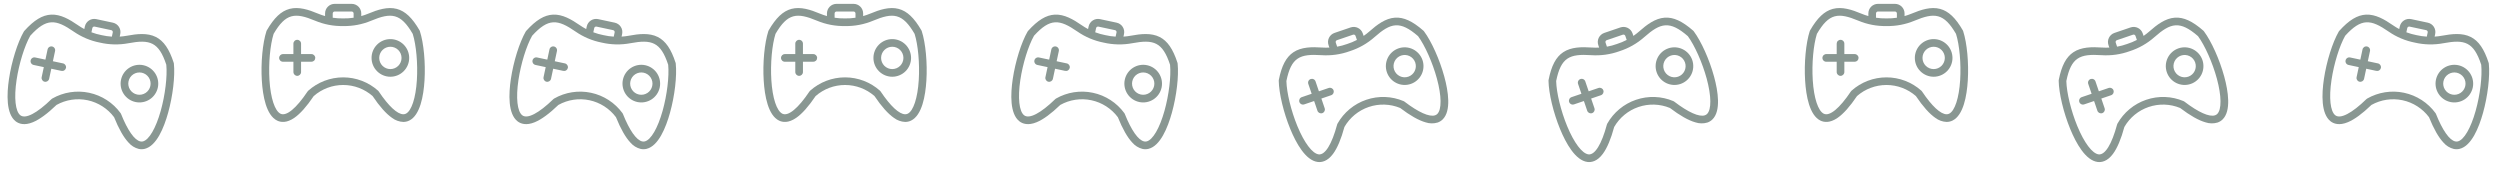 <?xml version="1.0" encoding="UTF-8" standalone="no"?><svg width='442' height='30' viewBox='0 0 442 30' fill='none' xmlns='http://www.w3.org/2000/svg'>
<path fill-rule='evenodd' clip-rule='evenodd' d='M11.665 12.012C11.627 12.188 11.521 12.341 11.371 12.439C11.22 12.537 11.037 12.57 10.861 12.533L9.07 12.15L8.687 13.943C8.603 14.301 8.247 14.526 7.887 14.45C7.527 14.373 7.295 14.022 7.363 13.661L7.746 11.868L5.953 11.486C5.774 11.451 5.617 11.347 5.516 11.195C5.415 11.043 5.38 10.857 5.418 10.679C5.456 10.501 5.564 10.346 5.718 10.249C5.872 10.151 6.058 10.12 6.235 10.162L8.028 10.544L8.41 8.752C8.444 8.573 8.549 8.416 8.701 8.315C8.852 8.214 9.038 8.179 9.216 8.217C9.395 8.255 9.55 8.363 9.647 8.517C9.745 8.671 9.776 8.857 9.734 9.035L9.352 10.827L11.144 11.209C11.509 11.287 11.742 11.647 11.665 12.012ZM24.242 16.714L24.242 16.714C23.73 16.605 23.282 16.297 22.997 15.858C22.712 15.418 22.614 14.884 22.723 14.372C22.832 13.86 23.14 13.412 23.58 13.127C24.019 12.842 24.553 12.744 25.066 12.853C25.578 12.963 26.025 13.271 26.31 13.71C26.595 14.149 26.693 14.684 26.584 15.196C26.474 15.708 26.166 16.155 25.727 16.439C25.288 16.724 24.754 16.823 24.242 16.714L24.242 16.714ZM25.348 11.53C24.485 11.346 23.584 11.511 22.843 11.991C22.103 12.471 21.583 13.225 21.398 14.088C21.214 14.951 21.38 15.852 21.86 16.593C22.34 17.334 23.094 17.853 23.957 18.038C24.82 18.222 25.721 18.056 26.462 17.576C27.202 17.096 27.722 16.341 27.906 15.478C28.089 14.615 27.922 13.715 27.443 12.975C26.963 12.235 26.209 11.715 25.347 11.53L25.348 11.53ZM28.418 19.593C29.204 16.774 29.598 13.514 29.404 11.452C28.074 7.406 26.486 6.936 22.715 7.642C21.043 7.957 19.323 7.92 17.665 7.534C15.995 7.21 14.41 6.541 13.011 5.571C9.857 3.388 8.215 3.169 5.35 6.319C4.331 8.124 3.361 11.259 2.928 14.155C2.458 17.306 2.715 19.69 3.599 20.378C4.505 21.082 6.513 20.041 9.11 17.519L9.11 17.519C9.149 17.482 9.191 17.45 9.237 17.423C11.216 16.291 13.543 15.929 15.772 16.405C18.002 16.881 19.978 18.161 21.323 20.002C21.354 20.045 21.38 20.092 21.399 20.141C22.566 23.063 23.783 24.783 24.813 25.003L24.813 25.003C24.962 25.037 25.116 25.036 25.264 25.001C26.352 24.734 27.559 22.662 28.417 19.593L28.418 19.593ZM16.326 4.963C16.367 4.782 16.545 4.667 16.727 4.703L19.677 5.332C19.858 5.373 19.974 5.551 19.937 5.734L19.778 6.478C19.166 6.441 18.557 6.352 17.96 6.213L17.935 6.208L17.935 6.208C17.333 6.091 16.741 5.923 16.167 5.708L16.326 4.963L16.326 4.963ZM30.714 11.104C29.918 8.65 28.946 7.243 27.567 6.542C26.069 5.782 24.231 5.983 22.465 6.313L22.466 6.313C22.035 6.393 21.6 6.447 21.163 6.475L21.261 6.016C21.354 5.577 21.269 5.12 21.025 4.743C20.781 4.367 20.398 4.103 19.959 4.009L17.01 3.379C16.571 3.286 16.114 3.371 15.737 3.615C15.361 3.859 15.097 4.242 15.002 4.681L14.905 5.139C14.517 4.935 14.143 4.707 13.783 4.458C12.306 3.437 10.71 2.503 9.032 2.586C7.486 2.663 6.026 3.551 4.296 5.467C4.264 5.503 4.236 5.542 4.212 5.583C3.103 7.512 2.05 10.876 1.59 13.956C1.188 16.643 1.067 20.124 2.768 21.447C3.315 21.872 4.289 22.244 5.83 21.603C6.997 21.118 8.398 20.091 9.994 18.55C11.665 17.617 13.619 17.323 15.492 17.723C17.364 18.122 19.027 19.188 20.173 20.722C21.001 22.78 21.86 24.29 22.727 25.209L22.727 25.209C23.199 25.759 23.829 26.151 24.532 26.33C24.88 26.405 25.241 26.401 25.588 26.316C27.68 25.803 28.989 22.575 29.719 19.958C30.558 16.958 30.968 13.456 30.743 11.244L30.743 11.244C30.739 11.197 30.729 11.15 30.714 11.104Z' fill='#062418' fill-opacity='0.47'/>
<path fill-rule='evenodd' clip-rule='evenodd' d='M55.738 10.24C55.738 10.42 55.667 10.592 55.54 10.719C55.413 10.845 55.241 10.917 55.061 10.917H53.229V12.749C53.221 13.117 52.921 13.412 52.553 13.412C52.185 13.412 51.884 13.117 51.876 12.749V10.917H50.043C49.861 10.921 49.685 10.851 49.554 10.724C49.424 10.596 49.351 10.422 49.351 10.24C49.351 10.058 49.424 9.884 49.554 9.756C49.685 9.629 49.861 9.559 50.043 9.563H51.875L51.875 7.731C51.871 7.549 51.941 7.373 52.068 7.242C52.196 7.112 52.37 7.039 52.552 7.039C52.734 7.039 52.908 7.112 53.036 7.242C53.163 7.373 53.233 7.549 53.229 7.731V9.563H55.061C55.435 9.563 55.738 9.866 55.738 10.24ZM69.02 12.214V12.214C68.496 12.214 67.994 12.006 67.624 11.636C67.254 11.266 67.046 10.763 67.046 10.24C67.046 9.716 67.254 9.214 67.624 8.844C67.994 8.474 68.496 8.266 69.02 8.266C69.543 8.266 70.045 8.474 70.416 8.844C70.786 9.214 70.994 9.717 70.993 10.24C70.993 10.763 70.785 11.265 70.415 11.635C70.045 12.005 69.543 12.213 69.02 12.214V12.214ZM69.02 6.913C68.137 6.912 67.291 7.263 66.667 7.886C66.042 8.51 65.691 9.356 65.691 10.239C65.691 11.121 66.041 11.968 66.665 12.592C67.289 13.216 68.135 13.567 69.017 13.567C69.9 13.567 70.746 13.217 71.37 12.593C71.995 11.969 72.345 11.123 72.345 10.24C72.344 9.358 71.993 8.512 71.37 7.889C70.746 7.265 69.901 6.914 69.019 6.913L69.02 6.913ZM73.704 14.158C73.885 11.236 73.59 7.967 72.971 5.99C70.826 2.311 69.174 2.182 65.634 3.66C64.064 4.317 62.374 4.64 60.672 4.608C58.971 4.64 57.281 4.317 55.711 3.66C52.171 2.182 50.52 2.311 48.374 5.99C47.755 7.968 47.461 11.236 47.642 14.158C47.839 17.338 48.588 19.616 49.596 20.105C50.629 20.604 52.376 19.166 54.389 16.158V16.159C54.419 16.114 54.454 16.074 54.493 16.038C56.193 14.518 58.393 13.678 60.672 13.678C62.952 13.678 65.152 14.518 66.852 16.038C66.891 16.074 66.925 16.114 66.955 16.159C68.706 18.773 70.255 20.201 71.308 20.201V20.201C71.461 20.203 71.611 20.17 71.749 20.105C72.757 19.616 73.505 17.338 73.704 14.158L73.704 14.158ZM58.826 2.373C58.829 2.187 58.979 2.037 59.164 2.035H62.18C62.366 2.037 62.516 2.187 62.519 2.373V3.135C61.912 3.226 61.298 3.266 60.685 3.255H60.66H60.659C60.046 3.266 59.433 3.226 58.826 3.135V2.373H58.826ZM74.179 5.377C72.888 3.142 71.644 1.969 70.149 1.572C68.525 1.141 66.769 1.721 65.112 2.412H65.112C64.708 2.58 64.294 2.723 63.872 2.842V2.373C63.872 1.925 63.693 1.495 63.376 1.177C63.059 0.86 62.629 0.682 62.18 0.682H59.165C58.716 0.682 58.286 0.861 57.969 1.177C57.652 1.495 57.473 1.925 57.473 2.373V2.842C57.051 2.723 56.638 2.578 56.233 2.41C54.577 1.719 52.821 1.139 51.196 1.57C49.701 1.968 48.458 3.141 47.166 5.377C47.143 5.418 47.123 5.462 47.108 5.507C46.426 7.625 46.098 11.135 46.291 14.243C46.459 16.955 47.066 20.385 49.007 21.324C49.63 21.625 50.66 21.786 52.033 20.837C53.074 20.12 54.229 18.823 55.468 16.982C56.909 15.721 58.758 15.026 60.673 15.026C62.587 15.026 64.436 15.721 65.877 16.982C67.116 18.823 68.272 20.119 69.311 20.837H69.311C69.888 21.277 70.585 21.529 71.31 21.558C71.666 21.558 72.019 21.478 72.34 21.324C74.279 20.385 74.886 16.955 75.053 14.243C75.247 11.134 74.918 7.624 74.236 5.508H74.237C74.222 5.462 74.203 5.418 74.179 5.377Z' fill='#062418' fill-opacity='0.47'/>
<path fill-rule='evenodd' clip-rule='evenodd' d='M100.397 12.012C100.359 12.188 100.253 12.341 100.103 12.439C99.952 12.537 99.769 12.57 99.593 12.533L97.802 12.15L97.419 13.943C97.335 14.301 96.979 14.526 96.619 14.45C96.259 14.373 96.027 14.022 96.096 13.661L96.478 11.868L94.685 11.486C94.506 11.451 94.349 11.347 94.248 11.195C94.147 11.043 94.112 10.857 94.15 10.679C94.188 10.501 94.296 10.346 94.45 10.249C94.604 10.151 94.79 10.12 94.968 10.162L96.76 10.544L97.142 8.752C97.176 8.573 97.281 8.416 97.433 8.315C97.585 8.214 97.77 8.179 97.948 8.217C98.127 8.255 98.282 8.363 98.379 8.517C98.477 8.671 98.508 8.857 98.466 9.035L98.084 10.827L99.876 11.209C100.241 11.287 100.475 11.647 100.397 12.012ZM112.974 16.714L112.974 16.714C112.462 16.605 112.014 16.297 111.729 15.858C111.444 15.418 111.346 14.884 111.455 14.372C111.564 13.86 111.873 13.412 112.312 13.127C112.751 12.842 113.286 12.744 113.798 12.853C114.31 12.963 114.757 13.271 115.042 13.71C115.327 14.149 115.425 14.684 115.316 15.196C115.206 15.708 114.898 16.155 114.459 16.439C114.02 16.724 113.486 16.823 112.974 16.714L112.974 16.714ZM114.08 11.53C113.217 11.346 112.316 11.511 111.575 11.991C110.835 12.471 110.315 13.225 110.13 14.088C109.946 14.951 110.112 15.852 110.592 16.593C111.072 17.334 111.826 17.853 112.689 18.038C113.552 18.222 114.453 18.056 115.194 17.576C115.934 17.096 116.454 16.341 116.638 15.478C116.821 14.615 116.654 13.715 116.175 12.975C115.695 12.235 114.941 11.715 114.079 11.53L114.08 11.53ZM117.15 19.593C117.936 16.774 118.33 13.514 118.136 11.452C116.806 7.406 115.218 6.936 111.447 7.642C109.775 7.957 108.055 7.92 106.397 7.534C104.727 7.21 103.142 6.541 101.744 5.571C98.589 3.388 96.948 3.169 94.082 6.319C93.063 8.124 92.093 11.259 91.66 14.155C91.19 17.306 91.447 19.69 92.331 20.378C93.237 21.082 95.245 20.041 97.843 17.519L97.842 17.519C97.881 17.482 97.923 17.45 97.969 17.423C99.948 16.291 102.275 15.929 104.504 16.405C106.734 16.881 108.71 18.161 110.055 20.002C110.086 20.045 110.112 20.092 110.131 20.141C111.298 23.063 112.515 24.783 113.545 25.003L113.545 25.003C113.694 25.037 113.848 25.036 113.996 25.001C115.084 24.734 116.291 22.662 117.149 19.593L117.15 19.593ZM105.058 4.963C105.099 4.782 105.277 4.667 105.46 4.703L108.409 5.332C108.59 5.373 108.706 5.551 108.669 5.734L108.51 6.478C107.898 6.441 107.289 6.352 106.692 6.213L106.667 6.208L106.667 6.208C106.065 6.091 105.473 5.923 104.899 5.708L105.058 4.963L105.058 4.963ZM119.446 11.104C118.65 8.65 117.678 7.243 116.299 6.542C114.801 5.782 112.963 5.983 111.198 6.313L111.198 6.313C110.767 6.393 110.332 6.447 109.895 6.475L109.993 6.016C110.086 5.577 110.002 5.12 109.758 4.743C109.514 4.367 109.13 4.103 108.692 4.009L105.742 3.379C105.304 3.286 104.846 3.371 104.469 3.615C104.093 3.859 103.829 4.242 103.735 4.681L103.637 5.139C103.249 4.935 102.875 4.707 102.515 4.458C101.039 3.437 99.442 2.503 97.764 2.586C96.218 2.663 94.758 3.551 93.028 5.467C92.997 5.503 92.969 5.542 92.944 5.583C91.835 7.512 90.782 10.876 90.322 13.956C89.921 16.643 89.799 20.124 91.5 21.447C92.047 21.872 93.021 22.244 94.562 21.603C95.729 21.118 97.13 20.091 98.726 18.55C100.398 17.617 102.351 17.323 104.224 17.723C106.096 18.122 107.759 19.188 108.905 20.722C109.733 22.78 110.592 24.29 111.459 25.209L111.46 25.209C111.931 25.759 112.561 26.151 113.264 26.33C113.612 26.405 113.973 26.401 114.32 26.316C116.412 25.803 117.721 22.575 118.451 19.958C119.29 16.958 119.7 13.456 119.475 11.244L119.475 11.244C119.471 11.197 119.461 11.15 119.446 11.104Z' fill='#062418' fill-opacity='0.47'/>
<path fill-rule='evenodd' clip-rule='evenodd' d='M144.47 10.24C144.47 10.42 144.399 10.592 144.272 10.719C144.145 10.845 143.973 10.917 143.793 10.917H141.962V12.749C141.954 13.117 141.653 13.412 141.285 13.412C140.917 13.412 140.616 13.117 140.608 12.749V10.917H138.775C138.593 10.921 138.417 10.851 138.286 10.724C138.156 10.596 138.083 10.422 138.083 10.24C138.083 10.058 138.156 9.884 138.286 9.756C138.417 9.629 138.593 9.559 138.775 9.563H140.608L140.607 7.731C140.603 7.549 140.673 7.373 140.8 7.242C140.928 7.112 141.102 7.039 141.284 7.039C141.466 7.039 141.641 7.112 141.768 7.242C141.895 7.373 141.965 7.549 141.961 7.731V9.563H143.793C144.167 9.563 144.47 9.866 144.47 10.24ZM157.752 12.214V12.214C157.228 12.214 156.726 12.006 156.356 11.636C155.986 11.266 155.778 10.763 155.778 10.24C155.778 9.716 155.986 9.214 156.356 8.844C156.726 8.474 157.228 8.266 157.752 8.266C158.275 8.266 158.777 8.474 159.148 8.844C159.518 9.214 159.726 9.717 159.726 10.24C159.725 10.763 159.517 11.265 159.147 11.635C158.777 12.005 158.275 12.213 157.752 12.214V12.214ZM157.752 6.913C156.869 6.912 156.023 7.263 155.399 7.886C154.774 8.51 154.423 9.356 154.423 10.239C154.423 11.121 154.773 11.968 155.397 12.592C156.021 13.216 156.867 13.567 157.75 13.567C158.632 13.567 159.478 13.217 160.103 12.593C160.727 11.969 161.077 11.123 161.077 10.24C161.076 9.358 160.725 8.512 160.102 7.889C159.478 7.265 158.633 6.914 157.751 6.913L157.752 6.913ZM162.437 14.158C162.617 11.236 162.322 7.967 161.703 5.99C159.558 2.311 157.906 2.182 154.366 3.66C152.796 4.317 151.106 4.64 149.405 4.608C147.703 4.64 146.014 4.317 144.443 3.66C140.903 2.182 139.252 2.311 137.107 5.99C136.487 7.968 136.193 11.236 136.374 14.158C136.571 17.338 137.32 19.616 138.328 20.105C139.361 20.604 141.108 19.166 143.122 16.158V16.159C143.151 16.114 143.186 16.074 143.225 16.038C144.925 14.518 147.125 13.678 149.404 13.678C151.684 13.678 153.884 14.518 155.584 16.038C155.623 16.074 155.657 16.114 155.687 16.159C157.438 18.773 158.987 20.201 160.04 20.201V20.201C160.193 20.203 160.343 20.17 160.481 20.105C161.489 19.616 162.237 17.338 162.436 14.158L162.437 14.158ZM147.558 2.373C147.561 2.187 147.711 2.037 147.897 2.035H150.912C151.098 2.037 151.248 2.187 151.251 2.373V3.135C150.644 3.226 150.03 3.266 149.417 3.255H149.392H149.391C148.778 3.266 148.165 3.226 147.558 3.135V2.373H147.558ZM162.911 5.377C161.62 3.142 160.376 1.969 158.881 1.572C157.257 1.141 155.502 1.721 153.844 2.412H153.844C153.44 2.58 153.026 2.723 152.604 2.842V2.373C152.604 1.925 152.425 1.495 152.108 1.177C151.791 0.86 151.361 0.682 150.912 0.682H147.897C147.448 0.682 147.018 0.861 146.701 1.177C146.384 1.495 146.205 1.925 146.205 2.373V2.842C145.783 2.723 145.37 2.578 144.965 2.41C143.309 1.719 141.553 1.139 139.928 1.57C138.433 1.968 137.19 3.141 135.898 5.377C135.875 5.418 135.856 5.462 135.841 5.507C135.159 7.625 134.83 11.135 135.023 14.243C135.191 16.955 135.798 20.385 137.739 21.324C138.362 21.625 139.392 21.786 140.766 20.837C141.806 20.12 142.961 18.823 144.201 16.982C145.641 15.721 147.49 15.026 149.405 15.026C151.319 15.026 153.168 15.721 154.609 16.982C155.848 18.823 157.004 20.119 158.043 20.837H158.044C158.62 21.277 159.318 21.529 160.042 21.558C160.399 21.558 160.751 21.478 161.072 21.324C163.011 20.385 163.618 16.955 163.785 14.243C163.979 11.134 163.65 7.624 162.968 5.508H162.969C162.955 5.462 162.935 5.418 162.911 5.377Z' fill='#062418' fill-opacity='0.47'/>
<path fill-rule='evenodd' clip-rule='evenodd' d='M189.128 12.012C189.091 12.188 188.985 12.341 188.835 12.439C188.684 12.537 188.501 12.57 188.325 12.533L186.534 12.15L186.151 13.943C186.067 14.301 185.711 14.526 185.351 14.45C184.991 14.373 184.758 14.022 184.827 13.661L185.21 11.868L183.417 11.486C183.238 11.451 183.081 11.347 182.98 11.195C182.879 11.043 182.844 10.857 182.882 10.679C182.92 10.501 183.028 10.346 183.182 10.249C183.336 10.151 183.522 10.12 183.699 10.162L185.492 10.544L185.874 8.752C185.908 8.573 186.013 8.416 186.165 8.315C186.316 8.214 186.502 8.179 186.68 8.217C186.858 8.255 187.014 8.363 187.111 8.517C187.208 8.671 187.24 8.857 187.198 9.035L186.815 10.827L188.608 11.209C188.973 11.287 189.206 11.647 189.128 12.012ZM201.706 16.714L201.706 16.714C201.194 16.605 200.746 16.297 200.461 15.858C200.176 15.418 200.078 14.884 200.187 14.372C200.296 13.86 200.604 13.412 201.044 13.127C201.483 12.842 202.017 12.744 202.529 12.853C203.042 12.963 203.489 13.271 203.774 13.71C204.059 14.149 204.157 14.684 204.048 15.196C203.938 15.708 203.63 16.155 203.191 16.439C202.752 16.724 202.218 16.823 201.706 16.714L201.706 16.714ZM202.812 11.53C201.949 11.346 201.048 11.511 200.307 11.991C199.567 12.471 199.047 13.225 198.862 14.088C198.678 14.951 198.844 15.852 199.323 16.593C199.803 17.334 200.558 17.853 201.421 18.038C202.284 18.222 203.185 18.056 203.925 17.576C204.666 17.096 205.186 16.341 205.37 15.478C205.553 14.615 205.386 13.715 204.906 12.975C204.427 12.235 203.673 11.715 202.811 11.53L202.812 11.53ZM205.881 19.593C206.668 16.774 207.062 13.514 206.868 11.452C205.538 7.406 203.95 6.936 200.179 7.642C198.506 7.957 196.787 7.92 195.129 7.534C193.459 7.21 191.874 6.541 190.475 5.571C187.321 3.388 185.679 3.169 182.814 6.319C181.795 8.124 180.825 11.259 180.392 14.155C179.922 17.306 180.179 19.69 181.063 20.378C181.969 21.082 183.977 20.041 186.574 17.519L186.574 17.519C186.612 17.482 186.655 17.45 186.701 17.423C188.68 16.291 191.007 15.929 193.236 16.405C195.466 16.881 197.442 18.161 198.787 20.002C198.818 20.045 198.843 20.092 198.863 20.141C200.03 23.063 201.247 24.783 202.277 25.003L202.277 25.003C202.426 25.037 202.58 25.036 202.728 25.001C203.816 24.734 205.023 22.662 205.881 19.593L205.881 19.593ZM193.79 4.963C193.831 4.782 194.009 4.667 194.191 4.703L197.141 5.332C197.322 5.373 197.437 5.551 197.401 5.734L197.242 6.478C196.63 6.441 196.021 6.352 195.424 6.213L195.399 6.208L195.399 6.208C194.797 6.091 194.205 5.923 193.631 5.708L193.79 4.963L193.79 4.963ZM208.178 11.104C207.382 8.65 206.41 7.243 205.031 6.542C203.533 5.782 201.695 5.983 199.929 6.313L199.93 6.313C199.499 6.393 199.064 6.447 198.627 6.475L198.725 6.016C198.818 5.577 198.733 5.12 198.489 4.743C198.245 4.367 197.862 4.103 197.423 4.009L194.474 3.379C194.035 3.286 193.578 3.371 193.201 3.615C192.825 3.859 192.561 4.242 192.466 4.681L192.368 5.139C191.981 4.935 191.607 4.707 191.246 4.458C189.77 3.437 188.174 2.503 186.496 2.586C184.95 2.663 183.49 3.551 181.76 5.467C181.728 5.503 181.7 5.542 181.676 5.583C180.567 7.512 179.514 10.876 179.054 13.956C178.652 16.643 178.53 20.124 180.232 21.447C180.779 21.872 181.753 22.244 183.294 21.603C184.461 21.118 185.862 20.091 187.458 18.55C189.129 17.617 191.083 17.323 192.955 17.723C194.828 18.122 196.491 19.188 197.637 20.722C198.465 22.78 199.324 24.29 200.191 25.209L200.191 25.209C200.663 25.759 201.293 26.151 201.996 26.33C202.344 26.405 202.705 26.401 203.051 26.316C205.144 25.803 206.453 22.575 207.183 19.958C208.021 16.958 208.431 13.456 208.207 11.244L208.207 11.244C208.203 11.197 208.193 11.15 208.178 11.104Z' fill='#062418' fill-opacity='0.47'/>
<path fill-rule='evenodd' clip-rule='evenodd' d='M235.776 15.974C235.834 16.144 235.822 16.33 235.743 16.491C235.664 16.652 235.524 16.775 235.354 16.833L233.62 17.424L234.21 19.159C234.322 19.509 234.132 19.885 233.783 20.004C233.435 20.122 233.055 19.941 232.929 19.595L232.338 17.86L230.603 18.451C230.432 18.513 230.243 18.504 230.078 18.426C229.914 18.347 229.789 18.206 229.73 18.034C229.671 17.861 229.685 17.672 229.767 17.51C229.849 17.347 229.993 17.225 230.167 17.17L231.902 16.579L231.311 14.844C231.248 14.673 231.257 14.484 231.336 14.32C231.414 14.156 231.556 14.03 231.728 13.971C231.901 13.913 232.089 13.926 232.252 14.008C232.414 14.09 232.537 14.234 232.592 14.408L233.183 16.143L234.917 15.552C235.271 15.431 235.656 15.62 235.776 15.974ZM248.985 13.561L248.985 13.561C248.49 13.73 247.947 13.695 247.477 13.464C247.008 13.233 246.649 12.824 246.48 12.329C246.311 11.833 246.346 11.291 246.577 10.821C246.808 10.351 247.217 9.993 247.712 9.824C248.208 9.655 248.75 9.69 249.22 9.921C249.69 10.152 250.049 10.561 250.217 11.056C250.385 11.552 250.35 12.094 250.119 12.563C249.888 13.033 249.48 13.392 248.985 13.561L248.985 13.561ZM247.276 8.543C246.441 8.827 245.752 9.431 245.362 10.223C244.972 11.015 244.913 11.929 245.197 12.764C245.481 13.6 246.086 14.289 246.878 14.678C247.67 15.068 248.584 15.127 249.419 14.843C250.255 14.559 250.943 13.954 251.332 13.162C251.722 12.37 251.781 11.456 251.497 10.62C251.211 9.786 250.607 9.099 249.815 8.709C249.024 8.32 248.11 8.26 247.275 8.543L247.276 8.543ZM254.046 13.891C253.276 11.067 251.942 8.067 250.718 6.395C247.502 3.605 245.897 4.015 243.022 6.555C241.748 7.683 240.252 8.534 238.632 9.052C237.031 9.631 235.328 9.87 233.63 9.754C229.802 9.497 228.28 10.151 227.435 14.325C227.487 16.397 228.262 19.586 229.375 22.293C230.587 25.24 232.03 27.155 233.142 27.292C234.281 27.432 235.471 25.508 236.408 22.012L236.408 22.012C236.421 21.96 236.441 21.911 236.467 21.864C237.586 19.878 239.398 18.373 241.555 17.639C243.713 16.904 246.067 16.989 248.165 17.88C248.214 17.901 248.26 17.928 248.302 17.961C250.803 19.871 252.729 20.723 253.726 20.384L253.726 20.384C253.871 20.336 254.003 20.257 254.112 20.151C254.909 19.363 254.883 16.965 254.046 13.891L254.046 13.891ZM236.163 7.532C236.106 7.355 236.199 7.165 236.375 7.103L239.229 6.131C239.406 6.073 239.596 6.167 239.658 6.341L239.904 7.063C239.359 7.344 238.791 7.58 238.207 7.767L238.183 7.775L238.183 7.776C237.606 7.984 237.012 8.143 236.408 8.253L236.163 7.532L236.163 7.532ZM251.664 5.426C249.723 3.727 248.167 3.017 246.623 3.123C244.947 3.239 243.472 4.354 242.126 5.542L242.126 5.542C241.797 5.831 241.452 6.101 241.091 6.349L240.94 5.905C240.795 5.481 240.487 5.131 240.085 4.933C239.682 4.735 239.218 4.705 238.793 4.849L235.938 5.821C235.514 5.967 235.165 6.274 234.966 6.676C234.768 7.079 234.738 7.543 234.882 7.968L235.033 8.412C234.596 8.435 234.158 8.432 233.721 8.403C231.93 8.283 230.081 8.3 228.682 9.232C227.394 10.09 226.596 11.602 226.094 14.134C226.085 14.181 226.081 14.229 226.082 14.277C226.119 16.501 226.939 19.929 228.124 22.809C229.157 25.322 230.838 28.373 232.977 28.636C233.664 28.721 234.692 28.541 235.686 27.2C236.439 26.185 237.115 24.585 237.695 22.444C238.652 20.785 240.178 19.531 241.99 18.914C243.802 18.297 245.777 18.359 247.547 19.088C249.313 20.43 250.825 21.286 252.041 21.63L252.041 21.63C252.729 21.861 253.47 21.874 254.165 21.668C254.503 21.553 254.811 21.364 255.065 21.114C256.598 19.6 256.066 16.158 255.351 13.537C254.532 10.531 253.088 7.315 251.761 5.531L251.761 5.531C251.733 5.492 251.701 5.457 251.664 5.426Z' fill='#062418' fill-opacity='0.47'/>
<path fill-rule='evenodd' clip-rule='evenodd' d='M283.471 15.974C283.529 16.144 283.517 16.33 283.437 16.491C283.358 16.652 283.218 16.775 283.048 16.833L281.314 17.424L281.905 19.159C282.016 19.509 281.826 19.885 281.478 20.004C281.129 20.122 280.75 19.941 280.623 19.595L280.033 17.86L278.297 18.451C278.126 18.513 277.937 18.504 277.773 18.426C277.609 18.347 277.483 18.206 277.424 18.034C277.365 17.861 277.379 17.672 277.461 17.51C277.543 17.347 277.687 17.225 277.861 17.17L279.596 16.579L279.005 14.844C278.942 14.673 278.952 14.484 279.03 14.32C279.109 14.156 279.25 14.03 279.423 13.971C279.595 13.913 279.784 13.926 279.946 14.008C280.109 14.09 280.231 14.234 280.286 14.408L280.877 16.143L282.612 15.552C282.965 15.431 283.35 15.62 283.471 15.974ZM296.679 13.561L296.68 13.561C296.184 13.73 295.641 13.695 295.172 13.464C294.702 13.233 294.343 12.824 294.174 12.329C294.005 11.833 294.041 11.291 294.272 10.821C294.503 10.351 294.911 9.993 295.407 9.824C295.902 9.655 296.445 9.69 296.914 9.921C297.384 10.152 297.743 10.561 297.911 11.056C298.08 11.552 298.044 12.094 297.814 12.563C297.583 13.033 297.175 13.392 296.68 13.561L296.679 13.561ZM294.971 8.543C294.135 8.827 293.447 9.431 293.057 10.223C292.667 11.015 292.607 11.929 292.892 12.764C293.176 13.6 293.78 14.289 294.572 14.678C295.364 15.068 296.278 15.127 297.114 14.843C297.949 14.559 298.637 13.954 299.027 13.162C299.416 12.37 299.476 11.456 299.191 10.62C298.906 9.786 298.301 9.099 297.51 8.709C296.718 8.32 295.805 8.26 294.969 8.543L294.971 8.543ZM301.741 13.891C300.97 11.067 299.636 8.067 298.413 6.395C295.196 3.605 293.591 4.015 290.716 6.555C289.442 7.683 287.947 8.534 286.326 9.052C284.725 9.631 283.022 9.87 281.324 9.754C277.496 9.497 275.975 10.151 275.13 14.325C275.181 16.397 275.956 19.586 277.069 22.293C278.282 25.24 279.725 27.155 280.837 27.292C281.975 27.432 283.165 25.508 284.102 22.012L284.102 22.012C284.116 21.96 284.135 21.911 284.161 21.864C285.28 19.878 287.092 18.373 289.25 17.639C291.408 16.904 293.761 16.989 295.86 17.88C295.909 17.901 295.954 17.928 295.997 17.961C298.497 19.871 300.424 20.723 301.421 20.384L301.421 20.384C301.565 20.336 301.697 20.257 301.807 20.151C302.604 19.363 302.577 16.965 301.741 13.891L301.741 13.891ZM283.857 7.532C283.8 7.355 283.894 7.165 284.069 7.103L286.923 6.131C287.1 6.073 287.291 6.167 287.353 6.341L287.598 7.063C287.053 7.344 286.485 7.58 285.901 7.767L285.877 7.775L285.877 7.776C285.3 7.984 284.706 8.143 284.103 8.253L283.857 7.532L283.857 7.532ZM299.359 5.426C297.417 3.727 295.861 3.017 294.317 3.123C292.641 3.239 291.166 4.354 289.82 5.542L289.821 5.542C289.492 5.831 289.146 6.101 288.785 6.349L288.634 5.905C288.489 5.481 288.182 5.131 287.779 4.933C287.377 4.735 286.912 4.705 286.487 4.849L283.633 5.821C283.208 5.967 282.859 6.274 282.661 6.676C282.463 7.079 282.432 7.543 282.576 7.968L282.728 8.412C282.29 8.435 281.852 8.432 281.415 8.403C279.624 8.283 277.775 8.3 276.376 9.232C275.089 10.09 274.291 11.602 273.788 14.134C273.78 14.181 273.775 14.229 273.776 14.277C273.813 16.501 274.634 19.929 275.819 22.809C276.852 25.322 278.532 28.373 280.672 28.636C281.359 28.721 282.386 28.541 283.38 27.2C284.133 26.185 284.809 24.585 285.389 22.444C286.346 20.785 287.872 19.531 289.685 18.914C291.497 18.297 293.471 18.359 295.241 19.088C297.008 20.43 298.52 21.286 299.735 21.63L299.736 21.63C300.423 21.861 301.165 21.874 301.86 21.668C302.197 21.553 302.505 21.364 302.759 21.114C304.292 19.6 303.76 16.158 303.045 13.537C302.226 10.531 300.782 7.315 299.455 5.531L299.456 5.531C299.428 5.492 299.395 5.457 299.359 5.426Z' fill='#062418' fill-opacity='0.47'/>
<path fill-rule='evenodd' clip-rule='evenodd' d='M328.591 10.24C328.591 10.42 328.519 10.592 328.392 10.719C328.265 10.845 328.093 10.917 327.914 10.917H326.082V12.749C326.074 13.117 325.773 13.412 325.405 13.412C325.037 13.412 324.736 13.117 324.728 12.749V10.917H322.895C322.713 10.921 322.537 10.851 322.407 10.724C322.277 10.596 322.203 10.422 322.203 10.24C322.203 10.058 322.277 9.884 322.407 9.756C322.537 9.629 322.713 9.559 322.895 9.563H324.728L324.727 7.731C324.724 7.549 324.793 7.373 324.92 7.242C325.048 7.112 325.222 7.039 325.404 7.039C325.586 7.039 325.761 7.112 325.888 7.242C326.016 7.373 326.085 7.549 326.081 7.731V9.563H327.914C328.287 9.563 328.591 9.866 328.591 10.24ZM341.872 12.214V12.214C341.349 12.214 340.846 12.006 340.476 11.636C340.106 11.266 339.898 10.763 339.898 10.24C339.898 9.716 340.106 9.214 340.476 8.844C340.846 8.474 341.348 8.266 341.872 8.266C342.396 8.266 342.898 8.474 343.268 8.844C343.638 9.214 343.846 9.717 343.846 10.24C343.845 10.763 343.637 11.265 343.267 11.635C342.897 12.005 342.395 12.213 341.872 12.214V12.214ZM341.872 6.913C340.99 6.912 340.143 7.263 339.519 7.886C338.894 8.51 338.543 9.356 338.543 10.239C338.543 11.121 338.893 11.968 339.517 12.592C340.141 13.216 340.987 13.567 341.87 13.567C342.752 13.567 343.599 13.217 344.223 12.593C344.847 11.969 345.198 11.123 345.198 10.24C345.196 9.358 344.846 8.512 344.222 7.889C343.598 7.265 342.753 6.914 341.871 6.913L341.872 6.913ZM346.557 14.158C346.738 11.236 346.442 7.967 345.823 5.99C343.678 2.311 342.026 2.182 338.486 3.66C336.916 4.317 335.226 4.64 333.525 4.608C331.823 4.64 330.134 4.317 328.564 3.66C325.023 2.182 323.372 2.311 321.227 5.99C320.607 7.968 320.313 11.236 320.494 14.158C320.691 17.338 321.44 19.616 322.448 20.105C323.481 20.604 325.228 19.166 327.242 16.158V16.159C327.271 16.114 327.306 16.074 327.345 16.038C329.045 14.518 331.245 13.678 333.525 13.678C335.804 13.678 338.004 14.518 339.704 16.038C339.743 16.074 339.778 16.114 339.807 16.159C341.558 18.773 343.107 20.201 344.161 20.201V20.201C344.313 20.203 344.463 20.17 344.601 20.105C345.61 19.616 346.357 17.338 346.556 14.158L346.557 14.158ZM331.678 2.373C331.681 2.187 331.831 2.037 332.017 2.035H335.032C335.218 2.037 335.368 2.187 335.371 2.373V3.135C334.764 3.226 334.15 3.266 333.537 3.255H333.512H333.512C332.898 3.266 332.285 3.226 331.678 3.135V2.373H331.678ZM347.031 5.377C345.741 3.142 344.497 1.969 343.001 1.572C341.377 1.141 339.622 1.721 337.964 2.412H337.965C337.56 2.58 337.146 2.723 336.725 2.842V2.373C336.724 1.925 336.546 1.495 336.228 1.177C335.911 0.86 335.481 0.682 335.033 0.682H332.017C331.568 0.682 331.139 0.861 330.821 1.177C330.504 1.495 330.326 1.925 330.325 2.373V2.842C329.904 2.723 329.49 2.578 329.085 2.41C327.429 1.719 325.673 1.139 324.049 1.57C322.553 1.968 321.31 3.141 320.019 5.377C319.995 5.418 319.976 5.462 319.961 5.507C319.279 7.625 318.951 11.135 319.144 14.243C319.311 16.955 319.919 20.385 321.859 21.324C322.482 21.625 323.513 21.786 324.886 20.837C325.926 20.12 327.081 18.823 328.321 16.982C329.761 15.721 331.61 15.026 333.525 15.026C335.439 15.026 337.289 15.721 338.729 16.982C339.968 18.823 341.124 20.119 342.164 20.837H342.164C342.74 21.277 343.438 21.529 344.162 21.558C344.519 21.558 344.871 21.478 345.192 21.324C347.131 20.385 347.738 16.955 347.905 14.243C348.1 11.134 347.77 7.624 347.089 5.508H347.089C347.075 5.462 347.055 5.418 347.031 5.377Z' fill='#062418' fill-opacity='0.47'/>
<path fill-rule='evenodd' clip-rule='evenodd' d='M373.67 15.974C373.728 16.144 373.716 16.33 373.637 16.491C373.558 16.652 373.418 16.775 373.248 16.833L371.514 17.424L372.104 19.159C372.216 19.509 372.026 19.885 371.677 20.004C371.329 20.122 370.949 19.941 370.823 19.595L370.232 17.86L368.497 18.451C368.326 18.513 368.137 18.504 367.972 18.426C367.808 18.347 367.682 18.206 367.624 18.034C367.565 17.861 367.578 17.672 367.661 17.51C367.743 17.347 367.887 17.225 368.061 17.17L369.796 16.579L369.205 14.844C369.142 14.673 369.151 14.484 369.23 14.32C369.308 14.156 369.45 14.03 369.622 13.971C369.795 13.913 369.983 13.926 370.146 14.008C370.308 14.09 370.431 14.234 370.486 14.408L371.077 16.143L372.811 15.552C373.165 15.431 373.55 15.62 373.67 15.974ZM386.879 13.561L386.879 13.561C386.384 13.73 385.841 13.695 385.371 13.464C384.902 13.233 384.543 12.824 384.374 12.329C384.205 11.833 384.24 11.291 384.471 10.821C384.702 10.351 385.111 9.993 385.606 9.824C386.102 9.655 386.644 9.69 387.114 9.921C387.584 10.152 387.943 10.561 388.111 11.056C388.279 11.552 388.244 12.094 388.013 12.563C387.782 13.033 387.374 13.392 386.879 13.561L386.879 13.561ZM385.17 8.543C384.335 8.827 383.646 9.431 383.256 10.223C382.866 11.015 382.807 11.929 383.091 12.764C383.375 13.6 383.98 14.289 384.772 14.678C385.564 15.068 386.478 15.127 387.313 14.843C388.149 14.559 388.837 13.954 389.226 13.162C389.616 12.37 389.675 11.456 389.391 10.62C389.105 9.786 388.501 9.099 387.709 8.709C386.918 8.32 386.004 8.26 385.169 8.543L385.17 8.543ZM391.94 13.891C391.17 11.067 389.836 8.067 388.612 6.395C385.396 3.605 383.791 4.015 380.916 6.555C379.642 7.683 378.146 8.534 376.525 9.052C374.925 9.631 373.221 9.87 371.524 9.754C367.696 9.497 366.174 10.151 365.329 14.325C365.381 16.397 366.156 19.586 367.269 22.293C368.481 25.24 369.924 27.155 371.036 27.292C372.175 27.432 373.365 25.508 374.302 22.012L374.302 22.012C374.315 21.96 374.335 21.911 374.361 21.864C375.48 19.878 377.291 18.373 379.449 17.639C381.607 16.904 383.961 16.989 386.059 17.88C386.108 17.901 386.154 17.928 386.196 17.961C388.696 19.871 390.623 20.723 391.62 20.384L391.62 20.384C391.765 20.336 391.897 20.257 392.006 20.151C392.803 19.363 392.776 16.965 391.94 13.891L391.94 13.891ZM374.057 7.532C374 7.355 374.093 7.165 374.268 7.103L377.123 6.131C377.3 6.073 377.49 6.167 377.552 6.341L377.798 7.063C377.253 7.344 376.685 7.58 376.101 7.767L376.077 7.775L376.077 7.776C375.5 7.984 374.906 8.143 374.302 8.253L374.057 7.532L374.057 7.532ZM389.558 5.426C387.617 3.727 386.061 3.017 384.517 3.123C382.841 3.239 381.366 4.354 380.02 5.542L380.02 5.542C379.691 5.831 379.346 6.101 378.985 6.349L378.834 5.905C378.689 5.481 378.381 5.131 377.979 4.933C377.576 4.735 377.112 4.705 376.687 4.849L373.832 5.821C373.408 5.967 373.058 6.274 372.86 6.676C372.662 7.079 372.632 7.543 372.776 7.968L372.927 8.412C372.49 8.435 372.052 8.432 371.615 8.403C369.824 8.283 367.975 8.3 366.576 9.232C365.288 10.09 364.49 11.602 363.988 14.134C363.979 14.181 363.975 14.229 363.976 14.277C364.013 16.501 364.833 19.929 366.018 22.809C367.051 25.322 368.732 28.373 370.871 28.636C371.558 28.721 372.586 28.541 373.58 27.2C374.333 26.185 375.009 24.585 375.589 22.444C376.545 20.785 378.072 19.531 379.884 18.914C381.696 18.297 383.671 18.359 385.441 19.088C387.207 20.43 388.719 21.286 389.935 21.63L389.935 21.63C390.622 21.861 391.364 21.874 392.059 21.668C392.397 21.553 392.705 21.364 392.959 21.114C394.492 19.6 393.96 16.158 393.245 13.537C392.426 10.531 390.982 7.315 389.655 5.531L389.655 5.531C389.627 5.492 389.595 5.457 389.558 5.426Z' fill='#062418' fill-opacity='0.47'/>
<path fill-rule='evenodd' clip-rule='evenodd' d='M420.943 12.012C420.906 12.188 420.8 12.341 420.649 12.439C420.499 12.537 420.316 12.57 420.14 12.533L418.348 12.15L417.966 13.943C417.881 14.301 417.526 14.526 417.166 14.45C416.806 14.373 416.573 14.022 416.642 13.661L417.025 11.868L415.232 11.486C415.053 11.451 414.895 11.347 414.794 11.195C414.694 11.043 414.658 10.857 414.696 10.679C414.734 10.501 414.843 10.346 414.996 10.249C415.15 10.151 415.337 10.12 415.514 10.162L417.307 10.544L417.689 8.752C417.723 8.573 417.828 8.416 417.979 8.315C418.131 8.214 418.317 8.179 418.495 8.217C418.673 8.255 418.828 8.363 418.926 8.517C419.023 8.671 419.055 8.857 419.013 9.035L418.63 10.827L420.422 11.209C420.788 11.287 421.021 11.647 420.943 12.012ZM433.521 16.714L433.521 16.714C433.009 16.605 432.561 16.297 432.276 15.858C431.991 15.418 431.893 14.884 432.002 14.372C432.111 13.86 432.419 13.412 432.859 13.127C433.298 12.842 433.832 12.744 434.344 12.853C434.856 12.963 435.304 13.271 435.589 13.71C435.874 14.149 435.972 14.684 435.863 15.196C435.753 15.708 435.445 16.155 435.006 16.439C434.567 16.724 434.032 16.823 433.521 16.714L433.521 16.714ZM434.627 11.53C433.764 11.346 432.863 11.511 432.122 11.991C431.381 12.471 430.861 13.225 430.677 14.088C430.492 14.951 430.658 15.852 431.138 16.593C431.618 17.334 432.373 17.853 433.236 18.038C434.099 18.222 435 18.056 435.74 17.576C436.481 17.096 437 16.341 437.185 15.478C437.368 14.615 437.201 13.715 436.721 12.975C436.241 12.235 435.488 11.715 434.626 11.53L434.627 11.53ZM437.696 19.593C438.483 16.774 438.876 13.514 438.683 11.452C437.353 7.406 435.765 6.936 431.994 7.642C430.321 7.957 428.602 7.92 426.944 7.534C425.273 7.21 423.689 6.541 422.29 5.571C419.136 3.388 417.494 3.169 414.629 6.319C413.61 8.124 412.64 11.259 412.207 14.155C411.737 17.306 411.993 19.69 412.878 20.378C413.784 21.082 415.792 20.041 418.389 17.519L418.389 17.519C418.427 17.482 418.47 17.45 418.516 17.423C420.495 16.291 422.822 15.929 425.051 16.405C427.281 16.881 429.257 18.161 430.602 20.002C430.633 20.045 430.658 20.092 430.678 20.141C431.845 23.063 433.062 24.783 434.092 25.003L434.092 25.003C434.24 25.037 434.395 25.036 434.543 25.001C435.631 24.734 436.837 22.662 437.696 19.593L437.696 19.593ZM425.605 4.963C425.646 4.782 425.824 4.667 426.006 4.703L428.955 5.332C429.137 5.373 429.252 5.551 429.216 5.734L429.057 6.478C428.444 6.441 427.836 6.352 427.238 6.213L427.214 6.208L427.214 6.208C426.611 6.091 426.02 5.923 425.445 5.708L425.604 4.963L425.605 4.963ZM439.993 11.104C439.197 8.65 438.225 7.243 436.845 6.542C435.347 5.782 433.509 5.983 431.744 6.313L431.744 6.313C431.314 6.393 430.879 6.447 430.442 6.475L430.54 6.016C430.633 5.577 430.548 5.12 430.304 4.743C430.06 4.367 429.677 4.103 429.238 4.009L426.289 3.379C425.85 3.286 425.392 3.371 425.016 3.615C424.64 3.859 424.375 4.242 424.281 4.681L424.183 5.139C423.796 4.935 423.421 4.707 423.061 4.458C421.585 3.437 419.989 2.503 418.31 2.586C416.765 2.663 415.304 3.551 413.575 5.467C413.543 5.503 413.515 5.542 413.491 5.583C412.382 7.512 411.329 10.876 410.869 13.956C410.467 16.643 410.345 20.124 412.047 21.447C412.593 21.872 413.568 22.244 415.109 21.603C416.276 21.118 417.676 20.091 419.272 18.55C420.944 17.617 422.898 17.323 424.77 17.723C426.642 18.122 428.306 19.188 429.451 20.722C430.279 22.78 431.139 24.29 432.006 25.209L432.006 25.209C432.478 25.759 433.108 26.151 433.81 26.33C434.159 26.405 434.52 26.401 434.866 26.316C436.959 25.803 438.268 22.575 438.998 19.958C439.836 16.958 440.246 13.456 440.022 11.244L440.022 11.244C440.018 11.197 440.008 11.15 439.993 11.104Z' fill='#062418' fill-opacity='0.47'/>
</svg>
